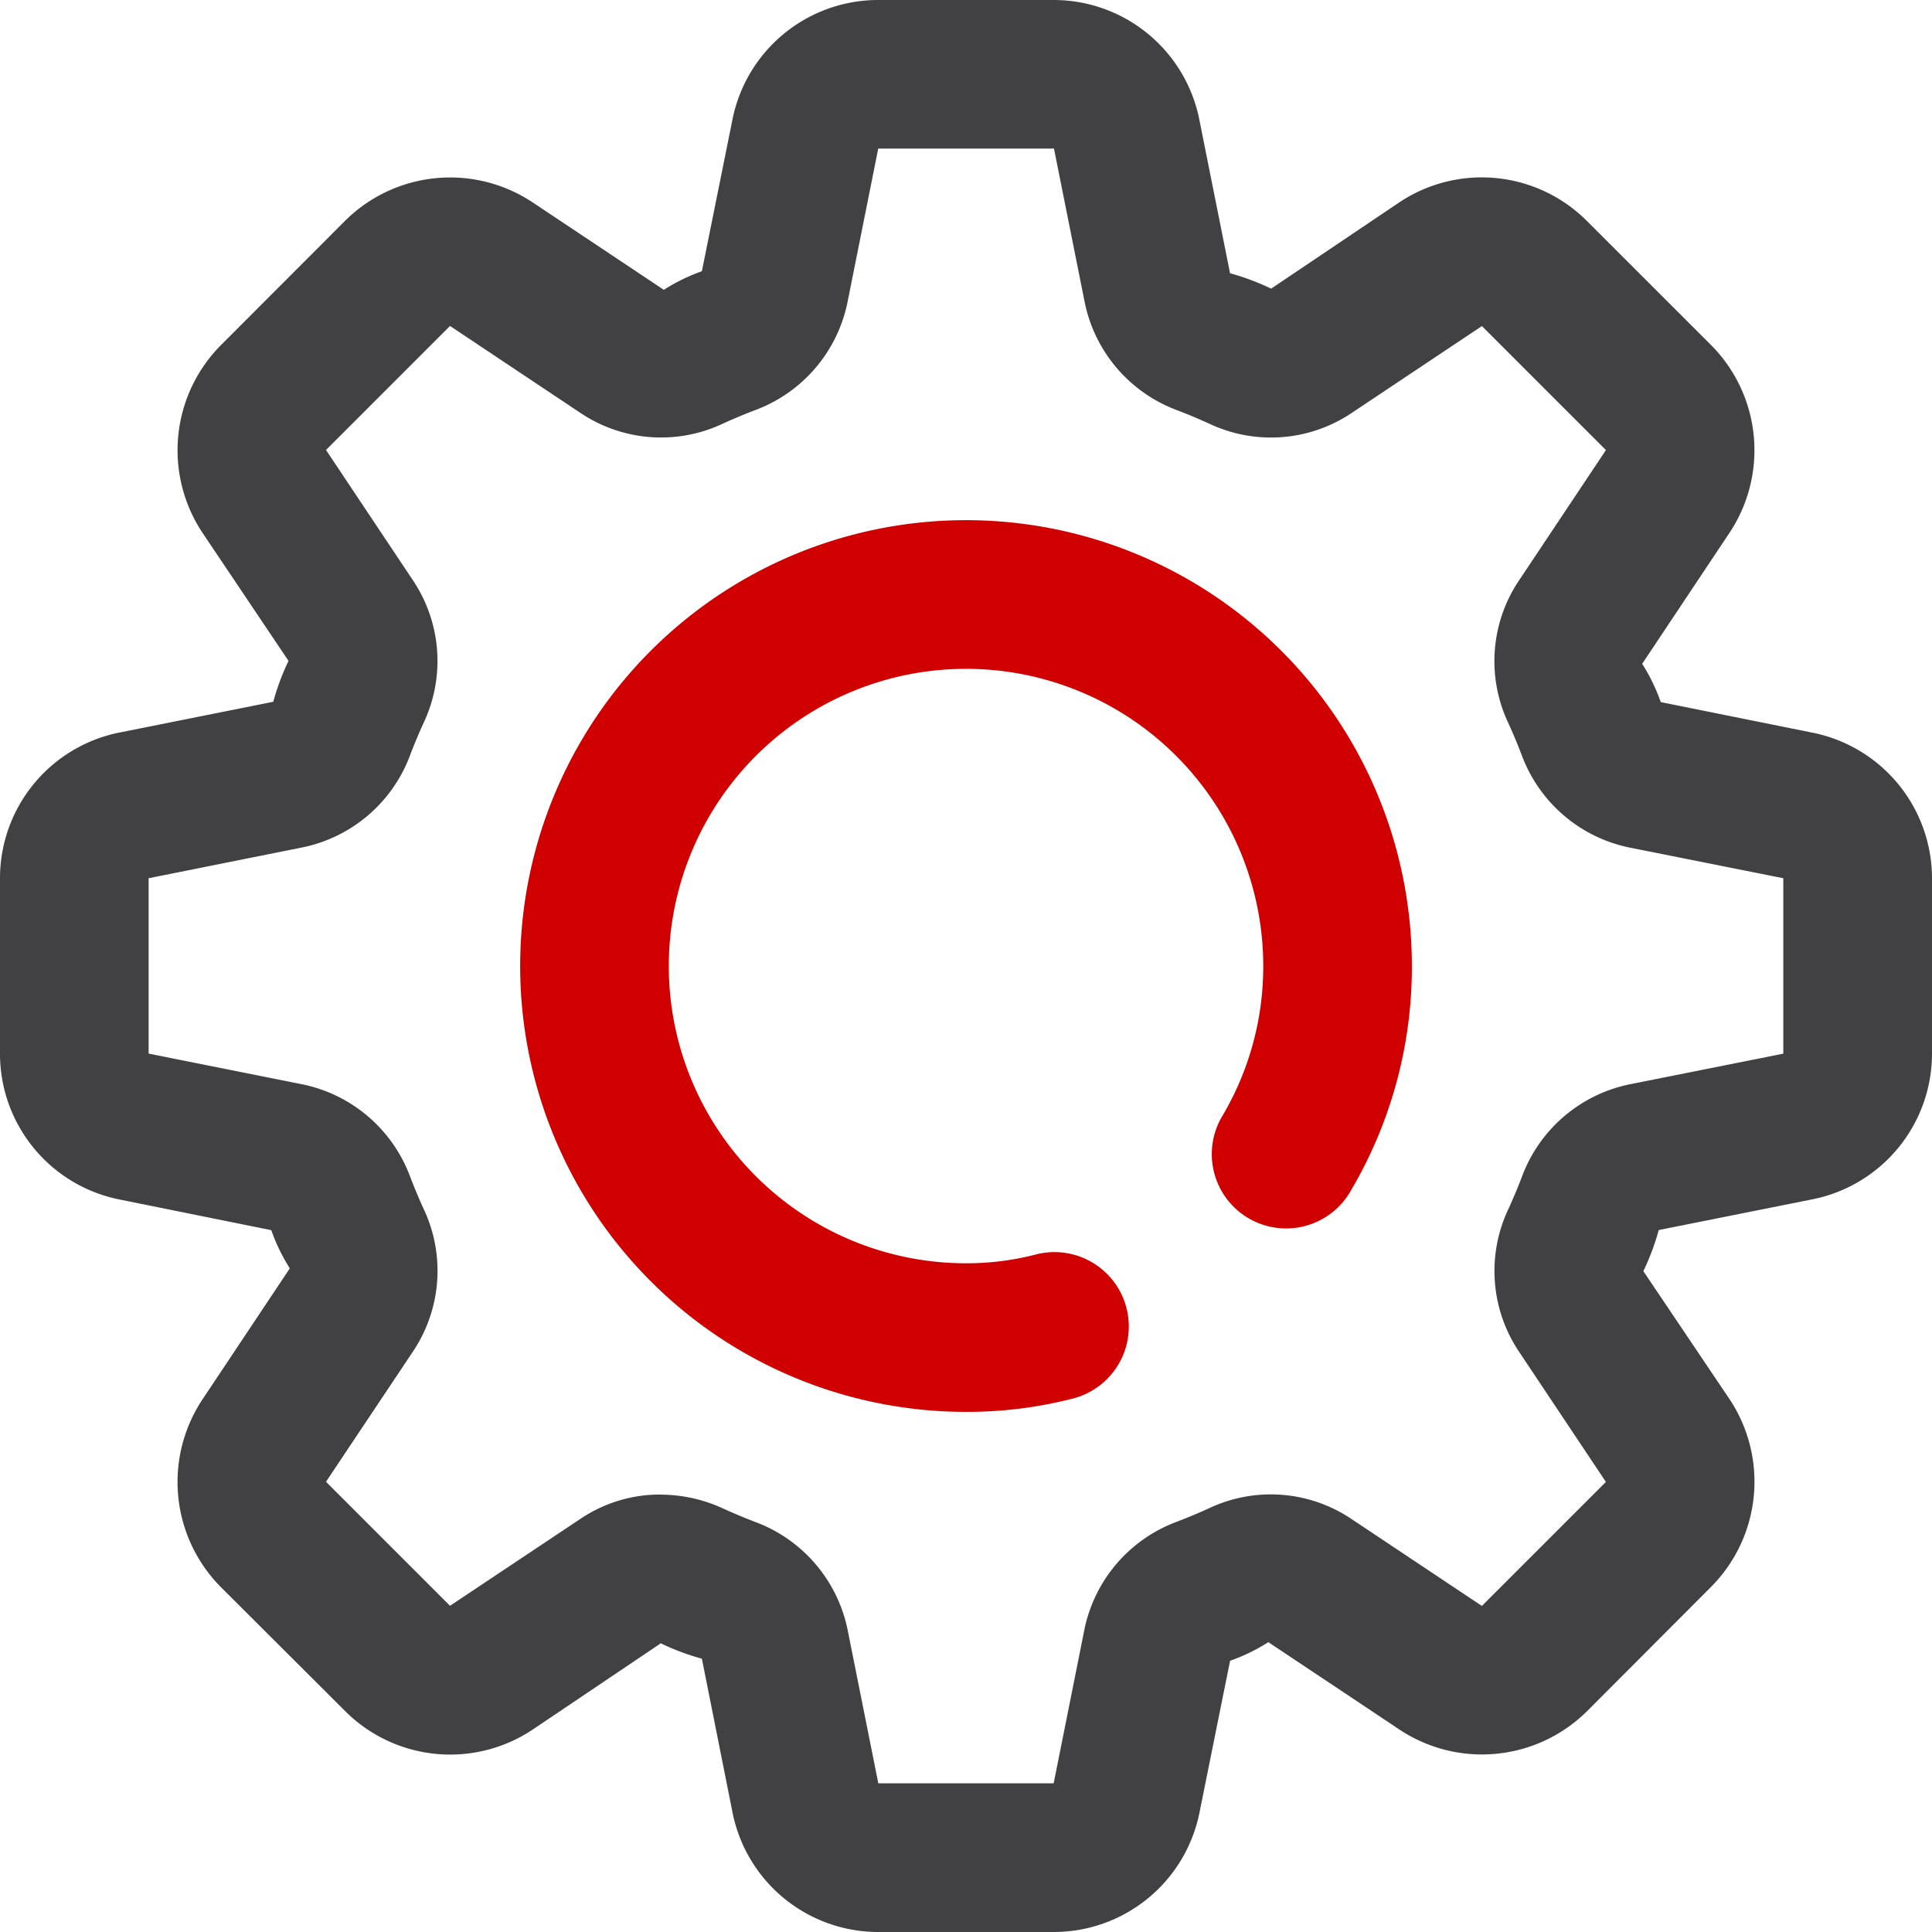 <svg xmlns="http://www.w3.org/2000/svg" width="54.777" height="54.777" viewBox="0 0 54.777 54.777">
  <g id="Group_737" data-name="Group 737" transform="translate(-3 -3)">
    <path id="Path_270" data-name="Path 270" d="M22.641,35.282A12.641,12.641,0,1,1,35.282,22.641a12.464,12.464,0,0,1-1.719,6.348,2.107,2.107,0,1,1-3.641-2.119,8.316,8.316,0,0,0,1.146-4.228,8.427,8.427,0,1,0-8.427,8.427,7.8,7.8,0,0,0,1.97-.247A2.107,2.107,0,0,1,25.685,34.9,12,12,0,0,1,22.641,35.282Z" transform="translate(7.748 7.748)" fill="#d00000"/>
    <path id="Path_271" data-name="Path 271" d="M32.874,57.777H27.9a4.213,4.213,0,0,1-4.131-3.387L22.9,50.028a6.805,6.805,0,0,1-1.165-.436L18.1,52.04a4.214,4.214,0,0,1-5.315-.527L9.264,48a4.23,4.23,0,0,1-.527-5.318l2.48-3.721a5.225,5.225,0,0,1-.525-1.083l-4.308-.87A4.214,4.214,0,0,1,3,32.874V27.9a4.213,4.213,0,0,1,3.387-4.131l4.361-.872a6.833,6.833,0,0,1,.432-1.159L8.737,18.1a4.228,4.228,0,0,1,.527-5.315L12.78,9.264A4.226,4.226,0,0,1,18.1,8.737l3.721,2.48A5.3,5.3,0,0,1,22.9,10.69l.868-4.306A4.214,4.214,0,0,1,27.9,3h4.972a4.213,4.213,0,0,1,4.131,3.387l.872,4.361a6.805,6.805,0,0,1,1.165.436l3.636-2.448a4.214,4.214,0,0,1,5.315.527l3.518,3.516A4.23,4.23,0,0,1,52.04,18.1l-2.48,3.721a5.3,5.3,0,0,1,.527,1.085l4.306.868A4.214,4.214,0,0,1,57.777,27.9v4.972a4.213,4.213,0,0,1-3.387,4.131l-4.361.872a6.805,6.805,0,0,1-.436,1.165l2.448,3.636a4.228,4.228,0,0,1-.527,5.315L48,51.513a4.23,4.23,0,0,1-5.318.527l-3.721-2.48a5.3,5.3,0,0,1-1.085.527l-.868,4.306A4.214,4.214,0,0,1,32.874,57.777Zm-11.147-12.4a4.23,4.23,0,0,1,1.753.383c.31.141.619.272.935.392A4.146,4.146,0,0,1,27.03,49.2l.872,4.361h4.972l.872-4.361a4.146,4.146,0,0,1,2.615-3.053q.474-.181.931-.39a4.1,4.1,0,0,1,4,.293l3.723,2.482,3.516-3.516L46.052,41.3a4.106,4.106,0,0,1-.295-4c.141-.308.272-.617.392-.933A4.146,4.146,0,0,1,49.2,33.744l4.361-.87V27.9L49.2,27.03a4.146,4.146,0,0,1-3.053-2.615q-.181-.474-.39-.931a4.1,4.1,0,0,1,.293-4l2.482-3.723-3.516-3.516L41.3,14.724a4.1,4.1,0,0,1-4,.295c-.31-.141-.619-.272-.935-.392a4.146,4.146,0,0,1-2.61-3.053l-.872-4.361H27.9l-.872,4.361a4.146,4.146,0,0,1-2.615,3.053q-.474.181-.931.39a4.1,4.1,0,0,1-4-.293l-3.723-2.482-3.516,3.516,2.482,3.721a4.11,4.11,0,0,1,.293,4q-.211.459-.392.935a4.144,4.144,0,0,1-3.051,2.612L7.214,27.9v4.972l4.361.872a4.148,4.148,0,0,1,3.053,2.617q.181.472.392.933a4.108,4.108,0,0,1-.295,4l-2.482,3.718,3.516,3.516,3.723-2.482A4.032,4.032,0,0,1,21.727,45.374Z" transform="translate(0 0)" fill="#414042"/>
  </g>
</svg>
